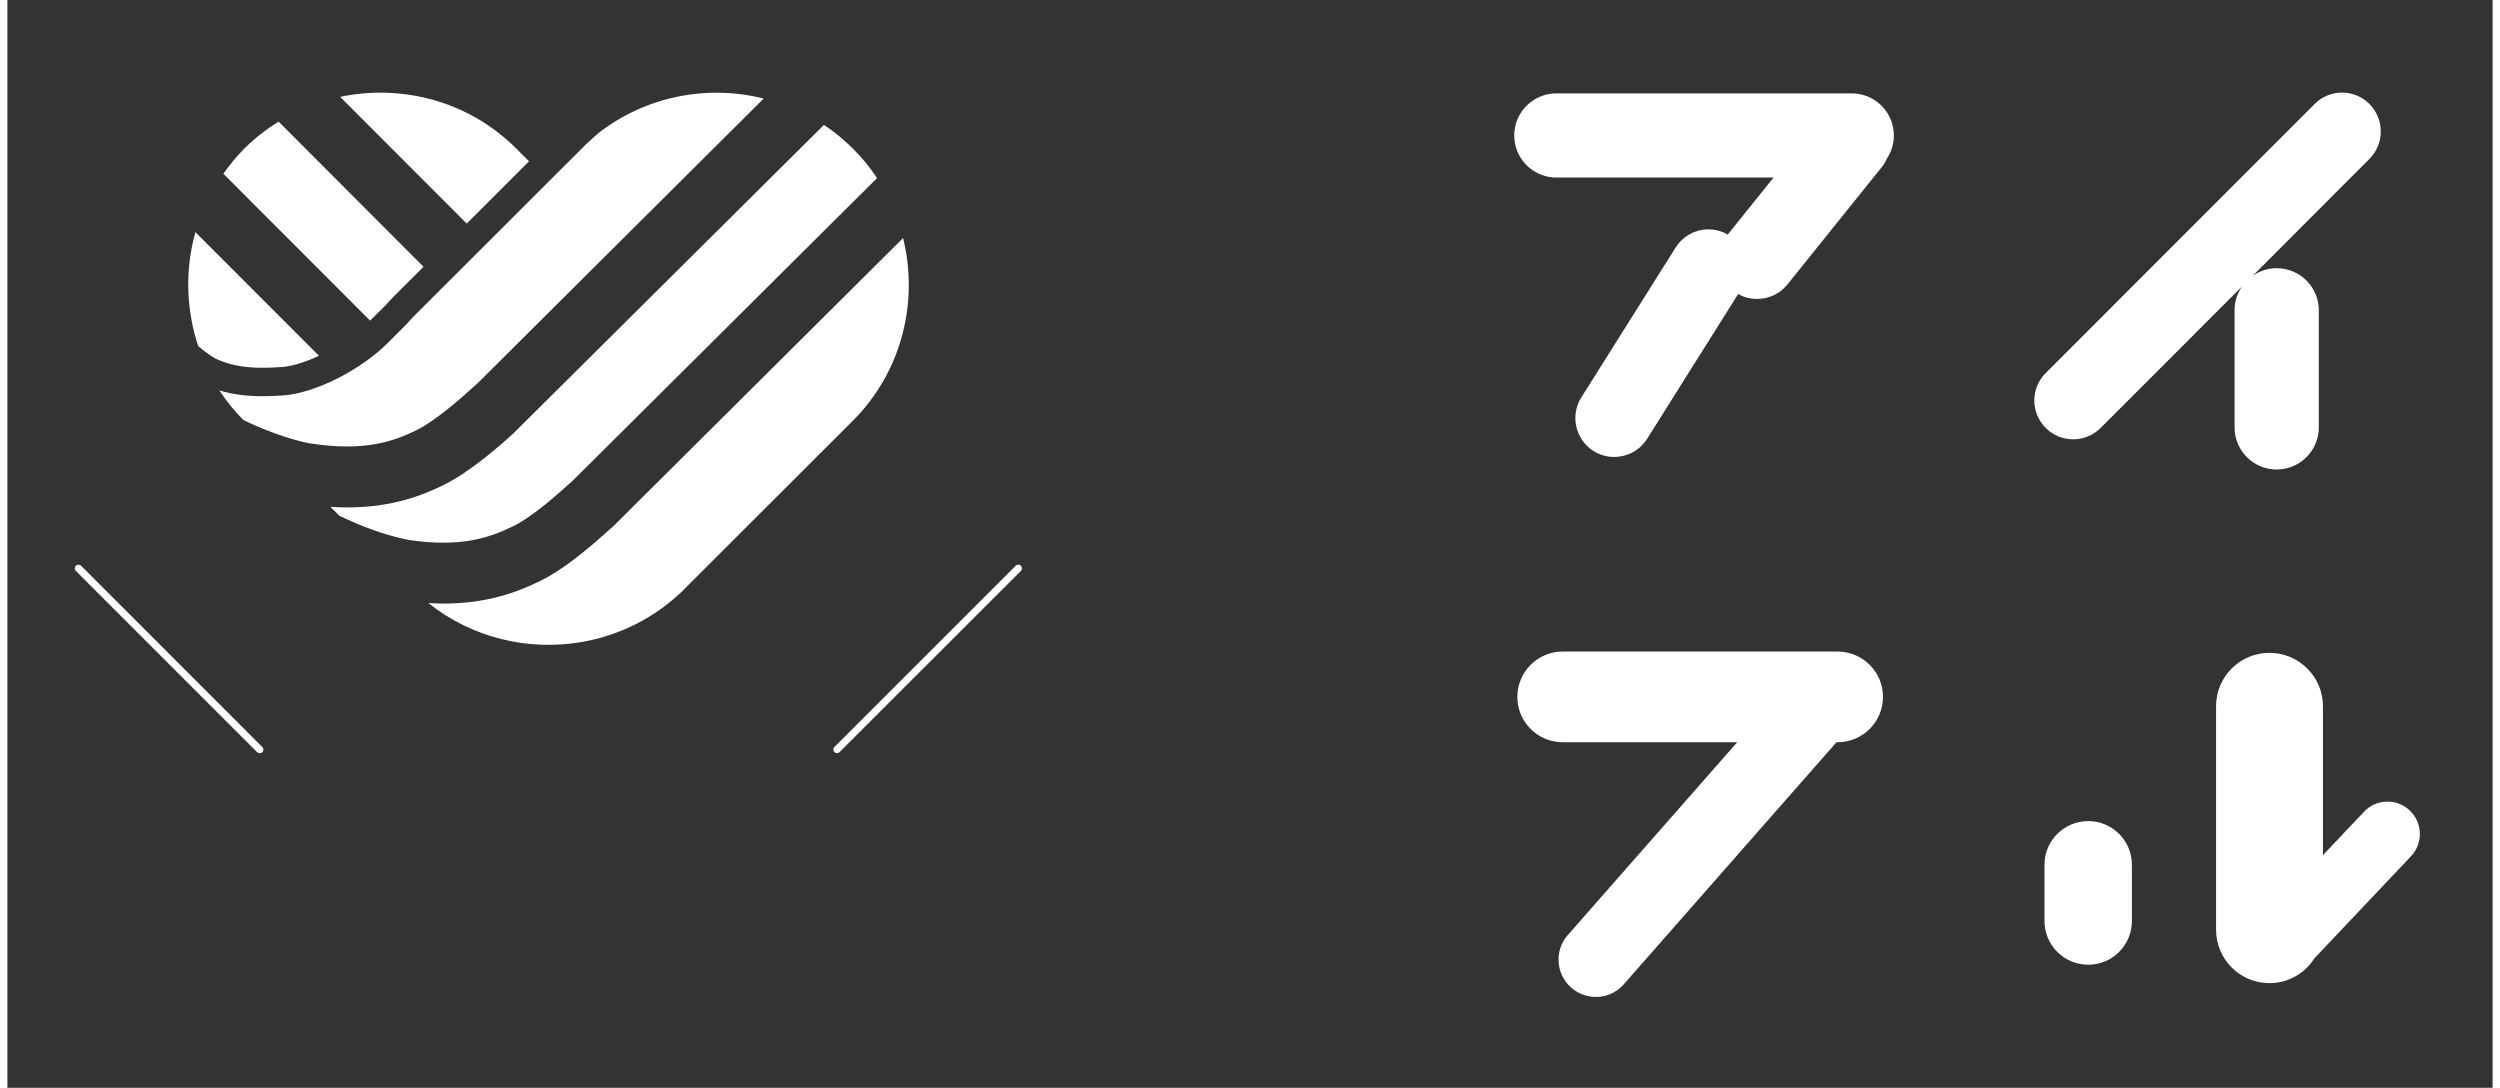 <svg width="131" height="57" viewBox="0 0 313 137" fill="none" xmlns="http://www.w3.org/2000/svg">
<rect x="0" y="0" width="313" height="137" fill="#333333" stroke="none"/>
<path d="M302.56 102.07C300.92 100.52 298.34 100.6 296.8 102.24L291.63 107.7V88.94C291.63 85.23 288.6 82.22 284.89 82.22C281.18 82.22 278.17 85.23 278.17 88.94V117.09C278.17 120.81 281.18 123.82 284.89 123.82C287.27 123.82 289.36 122.58 290.55 120.7L302.72 107.84C304.27 106.2 304.2 103.63 302.56 102.07Z" fill="white"/>
<path d="M262.07 103.41C259.03 103.41 256.56 105.88 256.56 108.91V115.99C256.56 119.04 259.03 121.5 262.07 121.5C265.11 121.5 267.57 119.04 267.57 115.99V108.91C267.57 105.87 265.1 103.41 262.07 103.41Z" fill="white"/>
<path d="M230.49 82.06H195.87C192.73 82.06 190.17 84.62 190.17 87.77C190.17 90.92 192.73 93.48 195.87 93.48H217.86L196.52 117.77C194.81 119.72 195.01 122.68 196.96 124.39C197.85 125.17 198.96 125.56 200.06 125.56C201.36 125.56 202.66 125.02 203.58 123.96L230.36 93.48H230.5C233.66 93.48 236.22 90.92 236.22 87.77C236.22 84.62 233.66 82.06 230.5 82.06H230.49Z" fill="white"/>
<path d="M237.59 17.06C237.59 14.13 235.21 11.76 232.29 11.76H195.08C192.16 11.76 189.78 14.13 189.78 17.06C189.78 19.99 192.16 22.36 195.08 22.36H222.44L216.67 29.54C214.41 28.24 211.5 28.94 210.11 31.17L198.23 50.05C196.79 52.33 197.48 55.36 199.76 56.8C200.57 57.31 201.48 57.55 202.37 57.55C203.99 57.55 205.58 56.74 206.51 55.27L217.98 37.03C218.73 37.45 219.55 37.65 220.36 37.65C221.81 37.65 223.22 37.03 224.19 35.82L236.11 20.99C236.37 20.67 236.57 20.31 236.73 19.95C237.27 19.12 237.59 18.13 237.59 17.07V17.06Z" fill="white"/>
<path d="M297.49 13.1C295.58 11.18 292.48 11.19 290.58 13.1L256.72 46.98C254.8 48.88 254.8 51.98 256.72 53.9C257.67 54.85 258.93 55.33 260.17 55.33C261.41 55.33 262.68 54.85 263.63 53.9L281.42 36.1C280.84 36.95 280.5 37.97 280.5 39.08V53.83C280.5 56.76 282.88 59.13 285.8 59.13C288.72 59.13 291.11 56.76 291.11 53.83V39.08C291.11 36.15 288.73 33.78 285.8 33.78C284.69 33.78 283.67 34.13 282.81 34.71L297.48 20.02C299.39 18.1 299.39 15.01 297.48 13.1H297.49Z" fill="white"/>
<path d="M104.49 94.86C104.38 94.86 104.26 94.82 104.16 94.73C103.98 94.55 103.98 94.25 104.16 94.08L126.99 71.25C127.17 71.07 127.46 71.07 127.65 71.25C127.82 71.43 127.82 71.73 127.65 71.9L104.81 94.72C104.73 94.8 104.61 94.85 104.49 94.85V94.86Z" fill="white"/>
<path d="M31.78 94.86C31.66 94.86 31.55 94.82 31.45 94.73L8.63 71.91C8.44 71.73 8.44 71.44 8.63 71.26C8.81 71.08 9.1 71.08 9.29 71.26L32.11 94.09C32.29 94.26 32.29 94.56 32.11 94.74C32.03 94.82 31.9 94.87 31.78 94.87V94.86Z" fill="white"/>
<path d="M34.45 46.24C35.82 46.15 37.53 45.61 39.24 44.81L23.68 29.24C22.36 33.94 22.5 38.95 24.03 43.58C25.32 44.7 26.22 45.17 26.24 45.17C28.84 46.41 31.72 46.42 34.44 46.23L34.45 46.24Z" fill="white"/>
<path d="M65.7 20.32L64.11 18.73C58.11 12.72 49.68 10.56 41.91 12.2L57.85 28.16L65.7 20.31V20.32Z" fill="white"/>
<path d="M38.25 55.86C44.85 56.87 48.54 55.65 51.55 54.17C53.51 53.2 56.44 50.81 58.5 48.9L59.24 48.25L95.25 12.41C88.14 10.63 80.38 12.1 74.37 16.82L73.31 17.77C73.02 18.04 72.7 18.31 72.46 18.59L51.13 39.89C50.85 40.19 50.52 40.52 50.23 40.87L47.98 43.12C44.45 46.66 38.72 49.53 34.68 49.81C33.85 49.87 33 49.9 32.14 49.9C30.35 49.9 28.52 49.73 26.7 49.17C27.56 50.49 28.57 51.74 29.72 52.9L30.62 53.32C35 55.34 38.21 55.86 38.24 55.87L38.25 55.86Z" fill="white"/>
<path d="M47.65 38.43C47.9 38.13 48.25 37.76 48.6 37.4L52.41 33.6L34.16 15.32C32.62 16.27 31.17 17.4 29.83 18.72C28.85 19.71 27.99 20.77 27.2 21.88L45.68 40.38L47.65 38.43Z" fill="white"/>
<path d="M50.39 67.98C57 68.99 60.69 67.76 63.68 66.28C66.13 65.11 69.57 62.01 70.7 60.98C71.01 60.72 71.16 60.57 71.3 60.44L109.53 22.43C108.66 21.12 107.66 19.88 106.5 18.73C105.36 17.59 104.13 16.59 102.84 15.73L63.74 54.57C62.22 55.97 58.29 59.44 54.97 61.07C52.13 62.47 48.32 63.91 42.74 63.91C42.08 63.91 41.39 63.87 40.68 63.83L41.82 64.96L42.81 65.42C47.18 67.44 50.39 67.96 50.42 67.97L50.39 67.98Z" fill="white"/>
<path d="M76.68 65.92C76.4 66.2 76.09 66.48 75.72 66.79C73.53 68.78 70.09 71.74 67.03 73.2C64.23 74.57 60.43 76.02 54.86 76.02C54.27 76.02 53.63 75.98 53.01 75.94C58.54 80.36 65.6 82 72.27 80.87C77.04 80.05 81.61 77.83 85.29 74.17C85.3 74.15 85.32 74.13 85.33 74.11L106.48 52.99C112.69 46.78 114.78 37.97 112.81 29.98L76.68 65.91V65.92Z" fill="white"/>
</svg>
